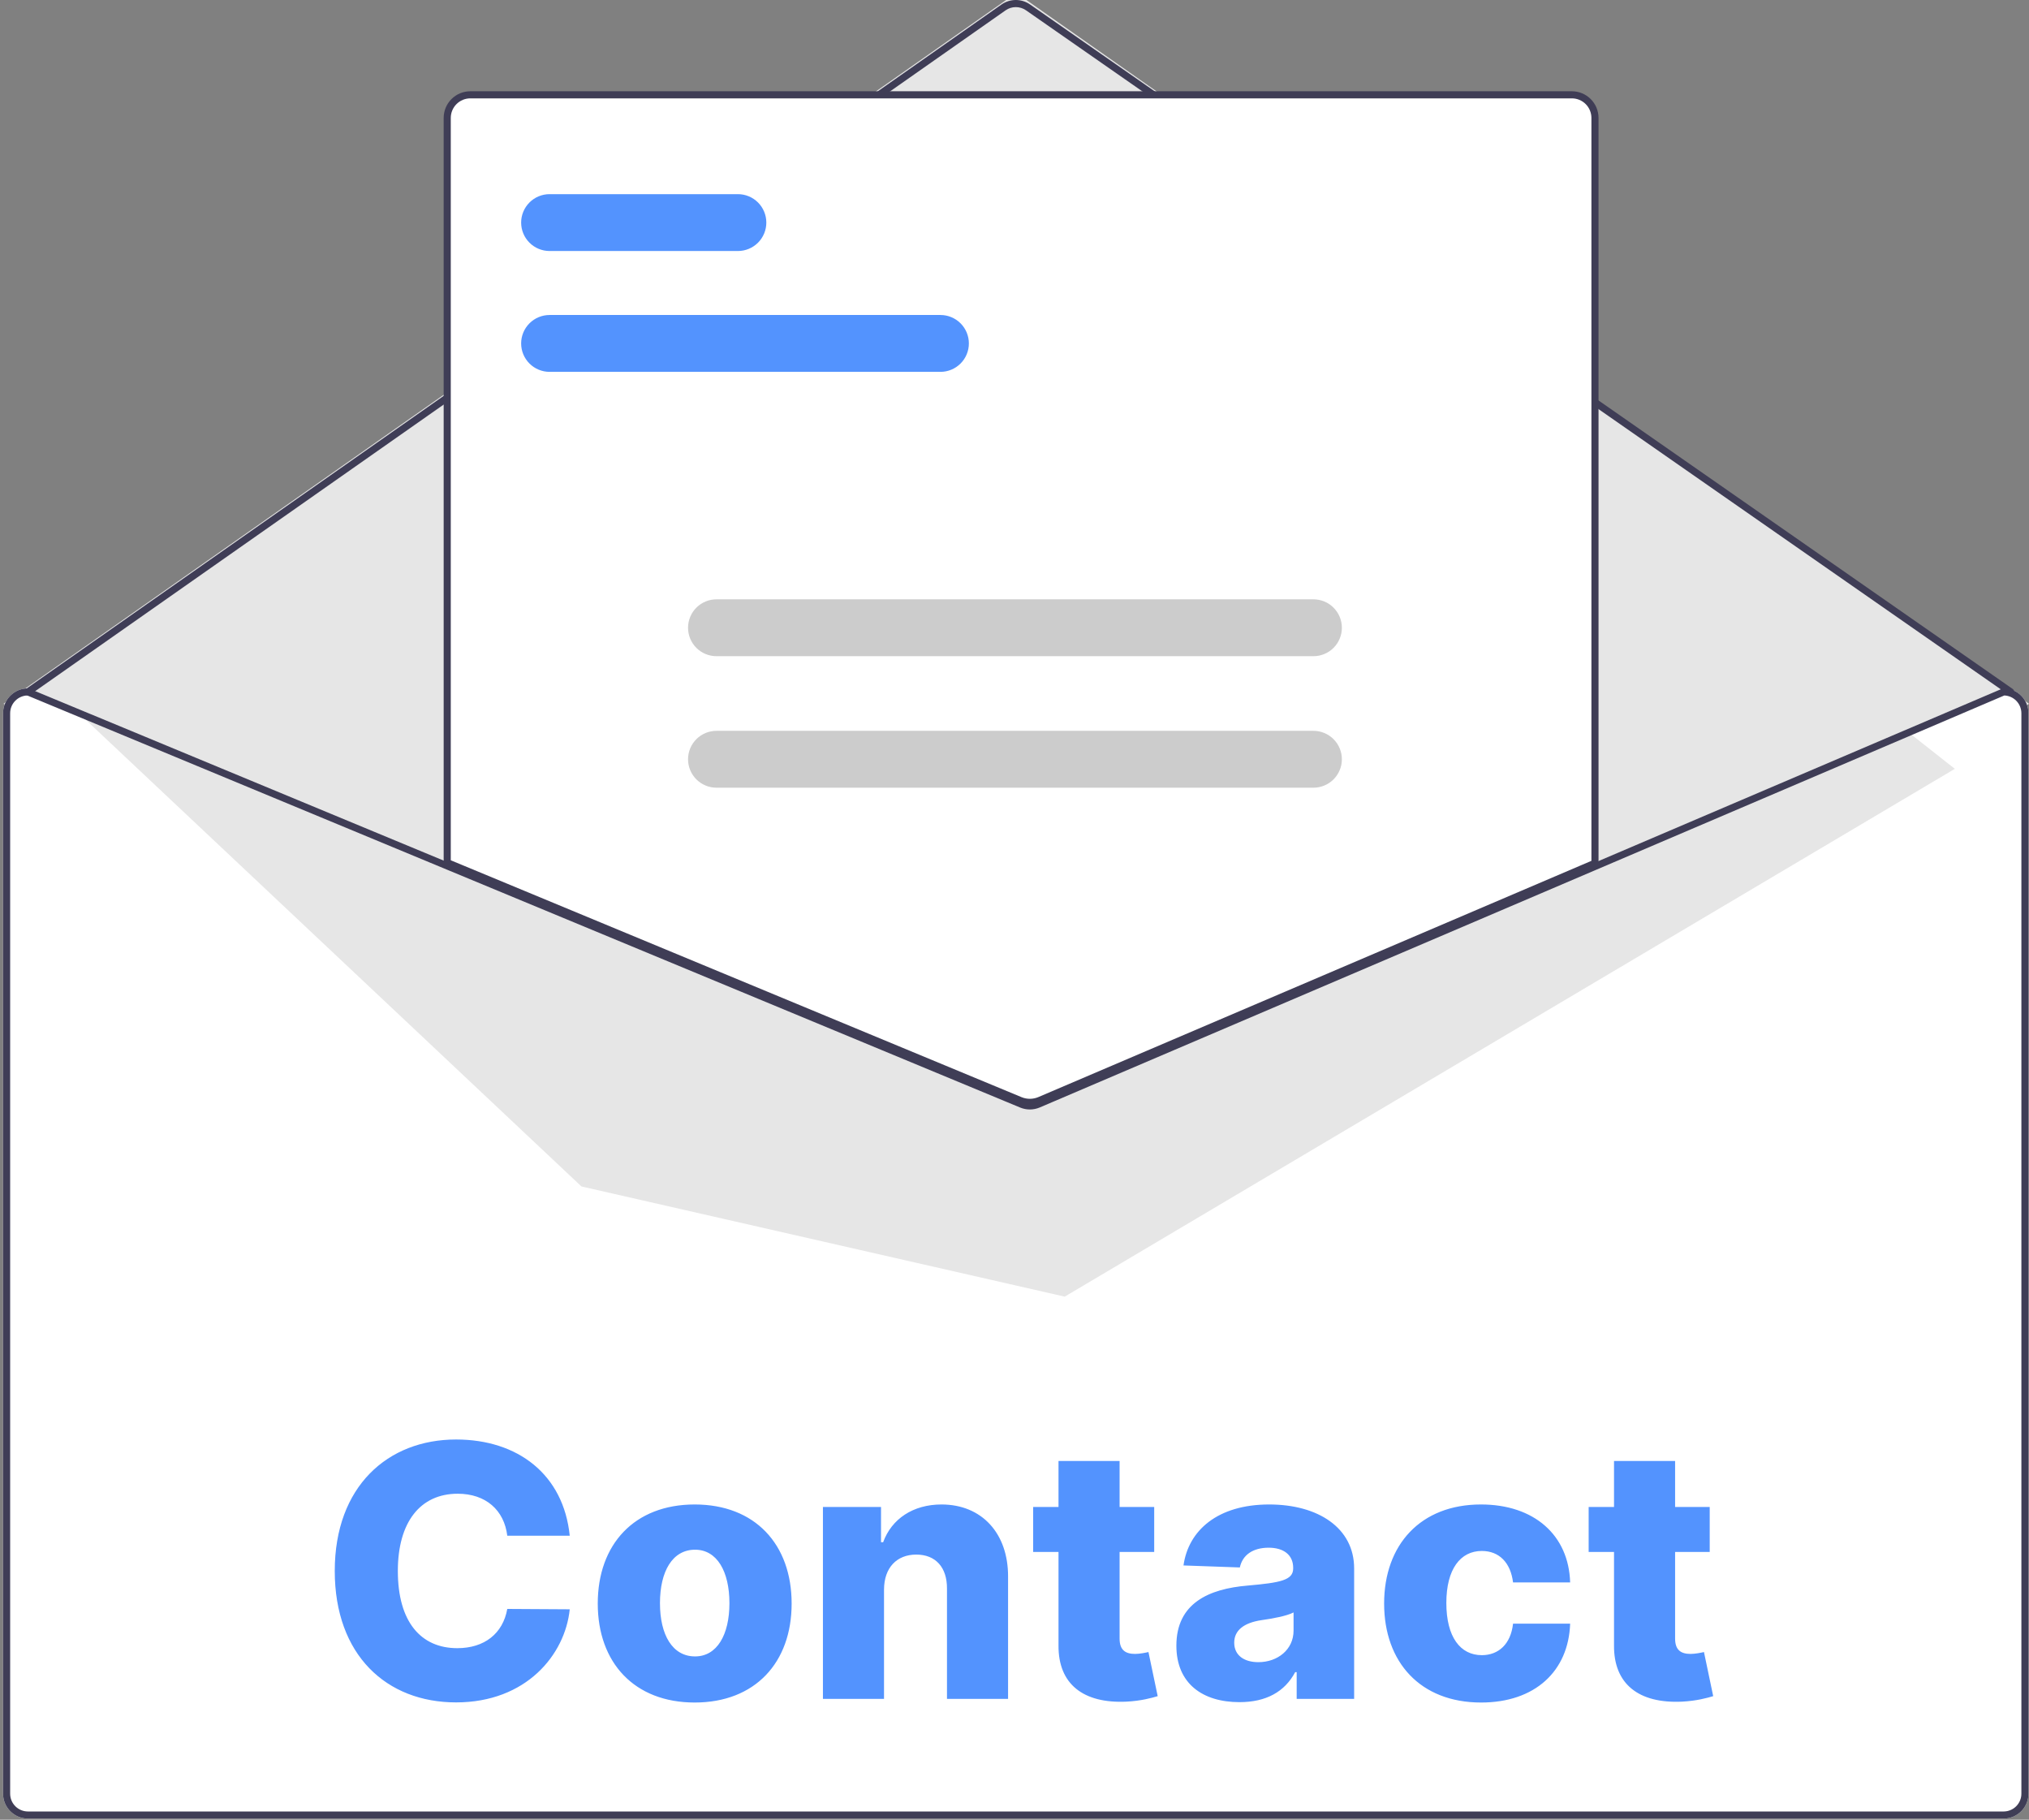 <svg width="571" height="512" viewBox="0 0 571 512" fill="none" xmlns="http://www.w3.org/2000/svg">
<rect x="0" y="0" width="571" height="512" fill="#808080" stroke="none"/>
<path d="M286 -2L571 198L286 398L1 198L286 -2Z" fill="#E6E6E6"/>
<path d="M563.857 193.675H563.657L448.857 242.695L291.787 309.765C291.173 310.023 290.515 310.158 289.849 310.161C289.183 310.165 288.523 310.037 287.907 309.785L125.857 242.555L8.237 193.755L8.057 193.675H7.857C6.001 193.677 4.222 194.415 2.909 195.727C1.597 197.04 0.859 198.819 0.857 200.675V504.675C0.859 506.531 1.597 508.31 2.909 509.622C4.222 510.935 6.001 511.673 7.857 511.675H563.857C565.713 511.673 567.492 510.935 568.804 509.622C570.117 508.31 570.855 506.531 570.857 504.675V200.675C570.855 198.819 570.117 197.04 568.804 195.727C567.492 194.415 565.713 193.677 563.857 193.675V193.675Z" fill="white"/>
<path d="M565.856 195.675C565.652 195.675 565.453 195.612 565.285 195.496L288.726 2.892C287.885 2.309 286.885 1.997 285.861 1.999C284.837 2 283.838 2.316 282.998 2.902L8.431 195.494C8.324 195.569 8.202 195.623 8.074 195.651C7.946 195.68 7.813 195.683 7.684 195.66C7.555 195.637 7.431 195.589 7.32 195.519C7.209 195.448 7.113 195.357 7.038 195.249C6.963 195.142 6.909 195.02 6.881 194.892C6.852 194.764 6.849 194.631 6.872 194.502C6.894 194.373 6.942 194.249 7.013 194.138C7.083 194.027 7.175 193.931 7.283 193.856L281.85 1.264C283.025 0.444 284.424 0.002 285.857 9.48758e-06C287.291 -0.002 288.691 0.434 289.87 1.251L566.428 193.854C566.603 193.976 566.734 194.15 566.803 194.352C566.872 194.553 566.875 194.771 566.811 194.974C566.747 195.178 566.62 195.355 566.448 195.481C566.276 195.607 566.069 195.675 565.856 195.675L565.856 195.675Z" fill="#3F3D56"/>
<path d="M24.121 202.502L286.132 8.319L550.132 216.319L299.632 364.819L163.632 333.819L24.121 202.502Z" fill="#E6E6E6"/>
<path d="M289.817 310.659C288.833 310.661 287.858 310.47 286.948 310.097L125.357 243.049V33.175C125.359 31.319 126.097 29.54 127.41 28.227C128.722 26.915 130.501 26.177 132.357 26.175H442.357C444.213 26.177 445.992 26.915 447.304 28.227C448.617 29.54 449.355 31.319 449.357 33.175V243.195L449.053 243.325L292.773 310.065C291.837 310.458 290.832 310.66 289.817 310.659V310.659Z" fill="white"/>
<path d="M160.336 432.086C158.579 414.859 145.747 405.016 128.344 405.016C109.149 405.016 94.207 418.199 94.207 442C94.207 465.695 108.797 478.984 128.344 478.984C148.102 478.984 159.036 465.555 160.336 452.793L142.758 452.688C141.528 459.613 136.325 463.727 128.696 463.727C118.43 463.727 111.961 456.309 111.961 442C111.961 428.254 118.29 420.273 128.801 420.273C136.711 420.273 141.879 424.879 142.758 432.086H160.336ZM195.501 479.02C212.482 479.02 222.783 467.805 222.783 451.176C222.783 434.512 212.482 423.297 195.501 423.297C178.521 423.297 168.22 434.512 168.22 451.176C168.22 467.805 178.521 479.02 195.501 479.02ZM195.607 466.047C189.244 466.047 185.728 460 185.728 451.07C185.728 442.105 189.244 436.023 195.607 436.023C201.759 436.023 205.275 442.105 205.275 451.07C205.275 460 201.759 466.047 195.607 466.047ZM248.781 447.203C248.816 441.051 252.402 437.395 257.851 437.395C263.3 437.395 266.535 440.98 266.5 446.957V478H283.691V443.582C283.726 431.418 276.308 423.297 264.953 423.297C256.972 423.297 250.925 427.34 248.535 433.914H247.937V424H231.589V478H248.781V447.203ZM324.815 424H315.077V411.062H297.885V424H290.749V436.656H297.885V462.918C297.78 473.852 304.881 479.336 317.01 478.773C321.159 478.563 324.147 477.719 325.799 477.227L323.198 464.816C322.459 464.992 320.737 465.344 319.436 465.344C316.659 465.344 315.077 464.219 315.077 461.02V436.656H324.815V424ZM348.809 478.914C356.333 478.914 361.536 475.996 364.489 470.477H364.911V478H381.083V441.297C381.083 429.871 370.922 423.297 357.176 423.297C342.657 423.297 334.43 430.609 333.059 440.453L348.915 441.016C349.653 437.57 352.5 435.461 357.036 435.461C361.254 435.461 363.926 437.5 363.926 441.121V441.297C363.926 444.602 360.34 445.305 351.129 446.113C340.196 447.027 331.055 451.07 331.055 463.023C331.055 473.711 338.473 478.914 348.809 478.914ZM354.118 467.664C350.145 467.664 347.333 465.766 347.333 462.18C347.333 458.699 350.075 456.59 354.961 455.852C358.161 455.395 362.098 454.691 364.032 453.672V458.805C364.032 464.078 359.602 467.664 354.118 467.664ZM416.801 479.02C431.989 479.02 441.411 470.195 441.868 456.836H425.801C425.168 462.566 421.723 465.695 417.012 465.695C410.965 465.695 407.028 460.598 407.028 451C407.028 441.473 411 436.375 417.012 436.375C421.934 436.375 425.133 439.715 425.801 445.234H441.868C441.481 431.945 431.778 423.297 416.766 423.297C399.786 423.297 389.52 434.617 389.52 451.176C389.52 467.664 399.715 479.02 416.801 479.02ZM481.146 424H471.408V411.062H454.216V424H447.08V436.656H454.216V462.918C454.111 473.852 461.212 479.336 473.341 478.773C477.49 478.563 480.478 477.719 482.13 477.227L479.529 464.816C478.791 464.992 477.068 465.344 475.767 465.344C472.99 465.344 471.408 464.219 471.408 461.02V436.656H481.146V424Z" fill="#5393FE"/>
<path d="M289.817 311.159C288.768 311.16 287.729 310.957 286.757 310.56L124.857 243.383V33.175C124.859 31.186 125.65 29.28 127.056 27.874C128.462 26.468 130.369 25.677 132.357 25.675H442.357C444.345 25.677 446.252 26.468 447.658 27.874C449.064 29.28 449.855 31.186 449.857 33.175V243.525L292.969 310.524C291.971 310.944 290.9 311.16 289.817 311.159V311.159ZM126.857 242.047L287.52 308.711C289.019 309.319 290.697 309.309 292.188 308.683L447.857 242.205V33.175C447.855 31.716 447.275 30.319 446.244 29.287C445.213 28.256 443.815 27.676 442.357 27.675H132.357C130.899 27.676 129.501 28.256 128.47 29.287C127.439 30.319 126.859 31.716 126.857 33.175V242.047Z" fill="#3F3D56"/>
<path d="M563.857 193.675H563.657L448.857 242.695L291.787 309.765C291.173 310.023 290.515 310.158 289.849 310.161C289.183 310.165 288.523 310.037 287.907 309.785L125.857 242.555L8.237 193.755L8.057 193.675H7.857C6.001 193.677 4.222 194.415 2.909 195.727C1.597 197.04 0.859 198.819 0.857 200.675V504.675C0.859 506.531 1.597 508.31 2.909 509.622C4.222 510.935 6.001 511.673 7.857 511.675H563.857C565.713 511.673 567.492 510.935 568.804 509.622C570.117 508.31 570.855 506.531 570.857 504.675V200.675C570.855 198.819 570.117 197.04 568.804 195.727C567.492 194.415 565.713 193.677 563.857 193.675V193.675ZM568.857 504.675C568.856 506.001 568.329 507.272 567.392 508.21C566.454 509.147 565.183 509.674 563.857 509.675H7.857C6.531 509.674 5.259 509.147 4.322 508.21C3.384 507.272 2.857 506.001 2.857 504.675V200.675C2.859 199.382 3.36 198.14 4.257 197.208C5.153 196.276 6.375 195.727 7.667 195.675L125.857 244.715L287.137 311.635C288.883 312.345 290.839 312.334 292.577 311.605L448.857 244.865L564.057 195.675C565.347 195.73 566.565 196.281 567.459 197.213C568.353 198.144 568.854 199.384 568.857 200.675V504.675Z" fill="#3F3D56"/>
<path d="M264.66 104.626H154.66C152.538 104.626 150.503 103.783 149.003 102.283C147.503 100.783 146.66 98.748 146.66 96.626C146.66 94.504 147.503 92.47 149.003 90.969C150.503 89.469 152.538 88.626 154.66 88.626H264.66C266.782 88.626 268.817 89.469 270.317 90.969C271.817 92.47 272.66 94.504 272.66 96.626C272.66 98.748 271.817 100.783 270.317 102.283C268.817 103.783 266.782 104.626 264.66 104.626Z" fill="#5393FE"/>
<path d="M207.66 70.626H154.66C152.538 70.626 150.503 69.783 149.003 68.283C147.503 66.783 146.66 64.748 146.66 62.626C146.66 60.505 147.503 58.47 149.003 56.969C150.503 55.469 152.538 54.626 154.66 54.626H207.66C209.782 54.626 211.817 55.469 213.317 56.969C214.817 58.47 215.66 60.505 215.66 62.626C215.66 64.748 214.817 66.783 213.317 68.283C211.817 69.783 209.782 70.626 207.66 70.626Z" fill="#5393FE"/>
<path d="M369.629 184.626H201.629C199.507 184.626 197.472 183.783 195.972 182.283C194.471 180.783 193.629 178.748 193.629 176.626C193.629 174.504 194.471 172.47 195.972 170.969C197.472 169.469 199.507 168.626 201.629 168.626H369.629C371.75 168.626 373.785 169.469 375.285 170.969C376.786 172.47 377.629 174.504 377.629 176.626C377.629 178.748 376.786 180.783 375.285 182.283C373.785 183.783 371.75 184.626 369.629 184.626Z" fill="#CCCCCC"/>
<path d="M369.629 221.626H201.629C199.507 221.626 197.472 220.783 195.972 219.283C194.471 217.783 193.629 215.748 193.629 213.626C193.629 211.504 194.471 209.47 195.972 207.969C197.472 206.469 199.507 205.626 201.629 205.626H369.629C371.75 205.626 373.785 206.469 375.285 207.969C376.786 209.47 377.629 211.504 377.629 213.626C377.629 215.748 376.786 217.783 375.285 219.283C373.785 220.783 371.75 221.626 369.629 221.626Z" fill="#CCCCCC"/>
</svg>
